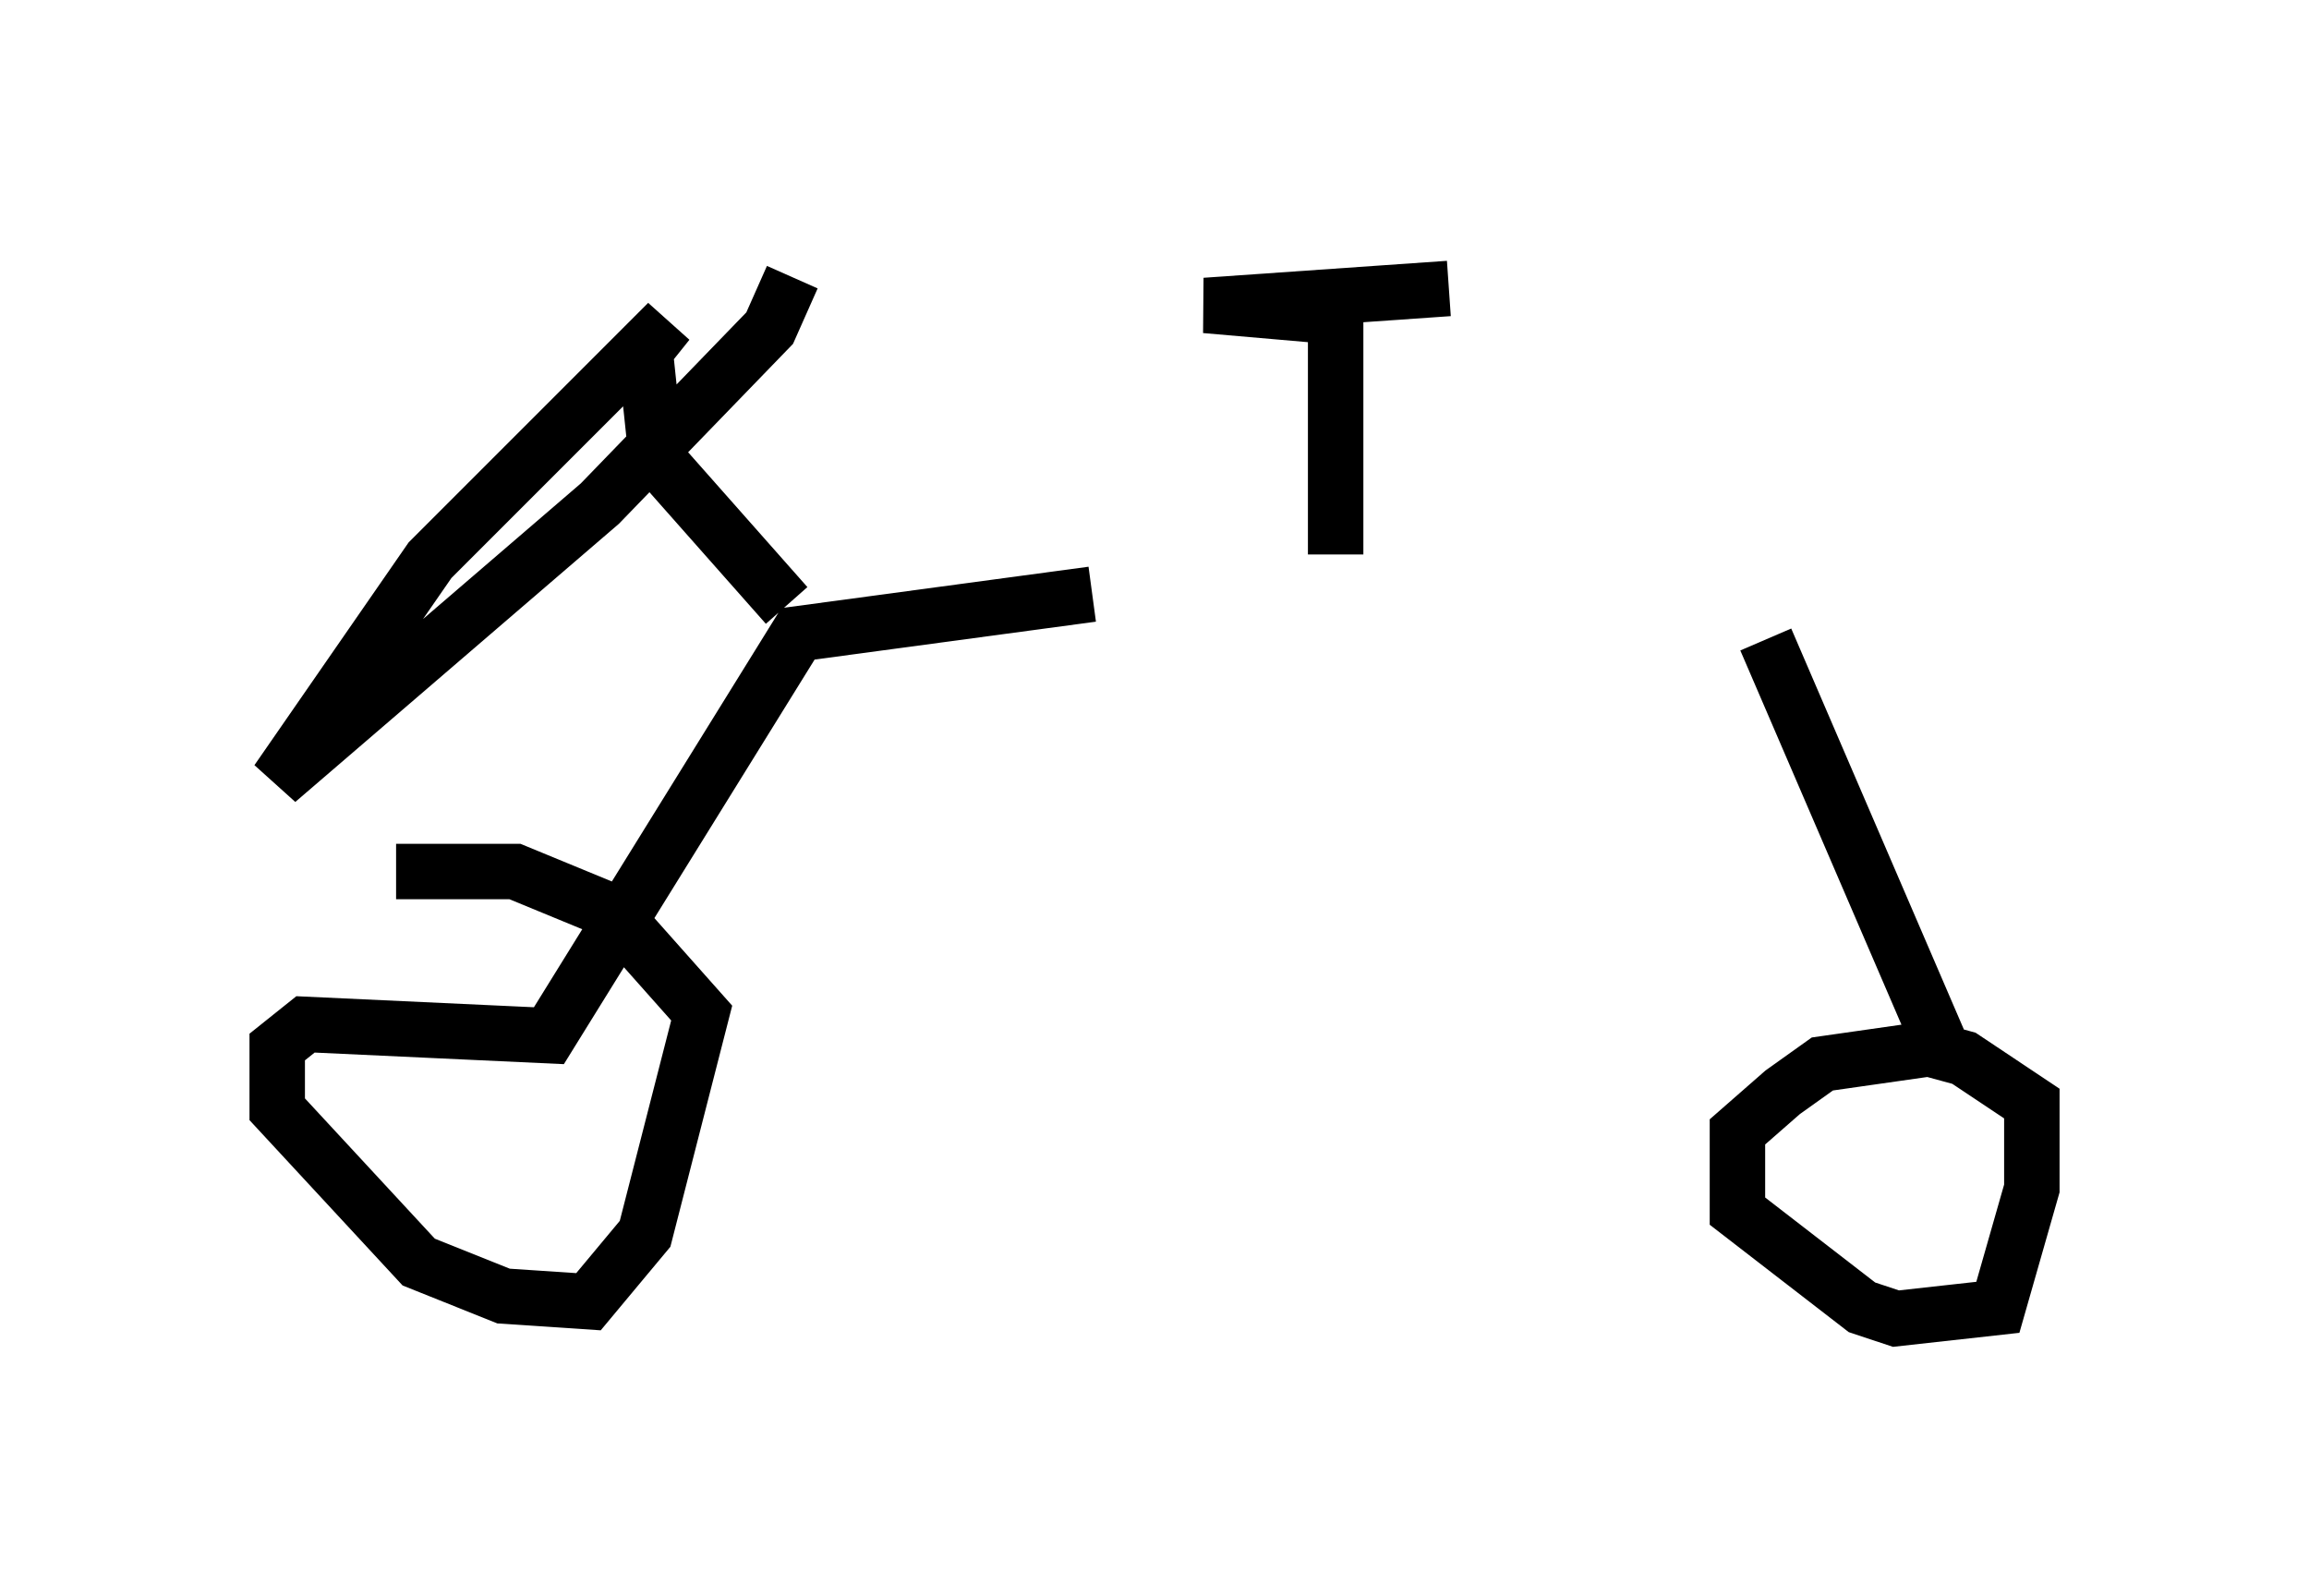 <?xml version="1.0" encoding="utf-8" ?>
<svg baseProfile="full" height="28.784" version="1.1" width="41.646" xmlns="http://www.w3.org/2000/svg" xmlns:ev="http://www.w3.org/2001/xml-events" xmlns:xlink="http://www.w3.org/1999/xlink"><defs /><rect fill="white" height="28.784" width="41.646" x="0" y="0" /><path d="M33.89, 10.717 m-14.19, 0.0 l-5.308, 0.715 -4.492, 7.248 l-4.39, -0.204 -0.51, 0.408 l0.0, 1.123 2.552, 2.756 l1.531, 0.613 1.531, 0.102 l1.021, -1.225 1.021, -3.981 l-1.633, -1.838 -1.735, -0.715 l-2.144, 0.0 m24.704, -4.185 l3.165, 7.35 -2.144, 0.306 l-0.715, 0.51 -0.817, 0.715 l0.0, 1.429 2.246, 1.735 l0.613, 0.204 1.838, -0.204 l0.613, -2.144 0.0, -1.531 l-1.225, -0.817 -1.123, -0.306 m-20.111, -7.861 l-2.348, -2.654 -0.204, -1.94 l0.408, -0.51 -4.288, 4.288 l-2.756, 3.981 5.819, -5.002 l3.063, -3.165 0.408, -0.919 m9.8, 5.002 l0.0, -4.288 -2.348, -0.204 l4.39, -0.306 " fill="none" stroke="black" stroke-width="1" /></svg>